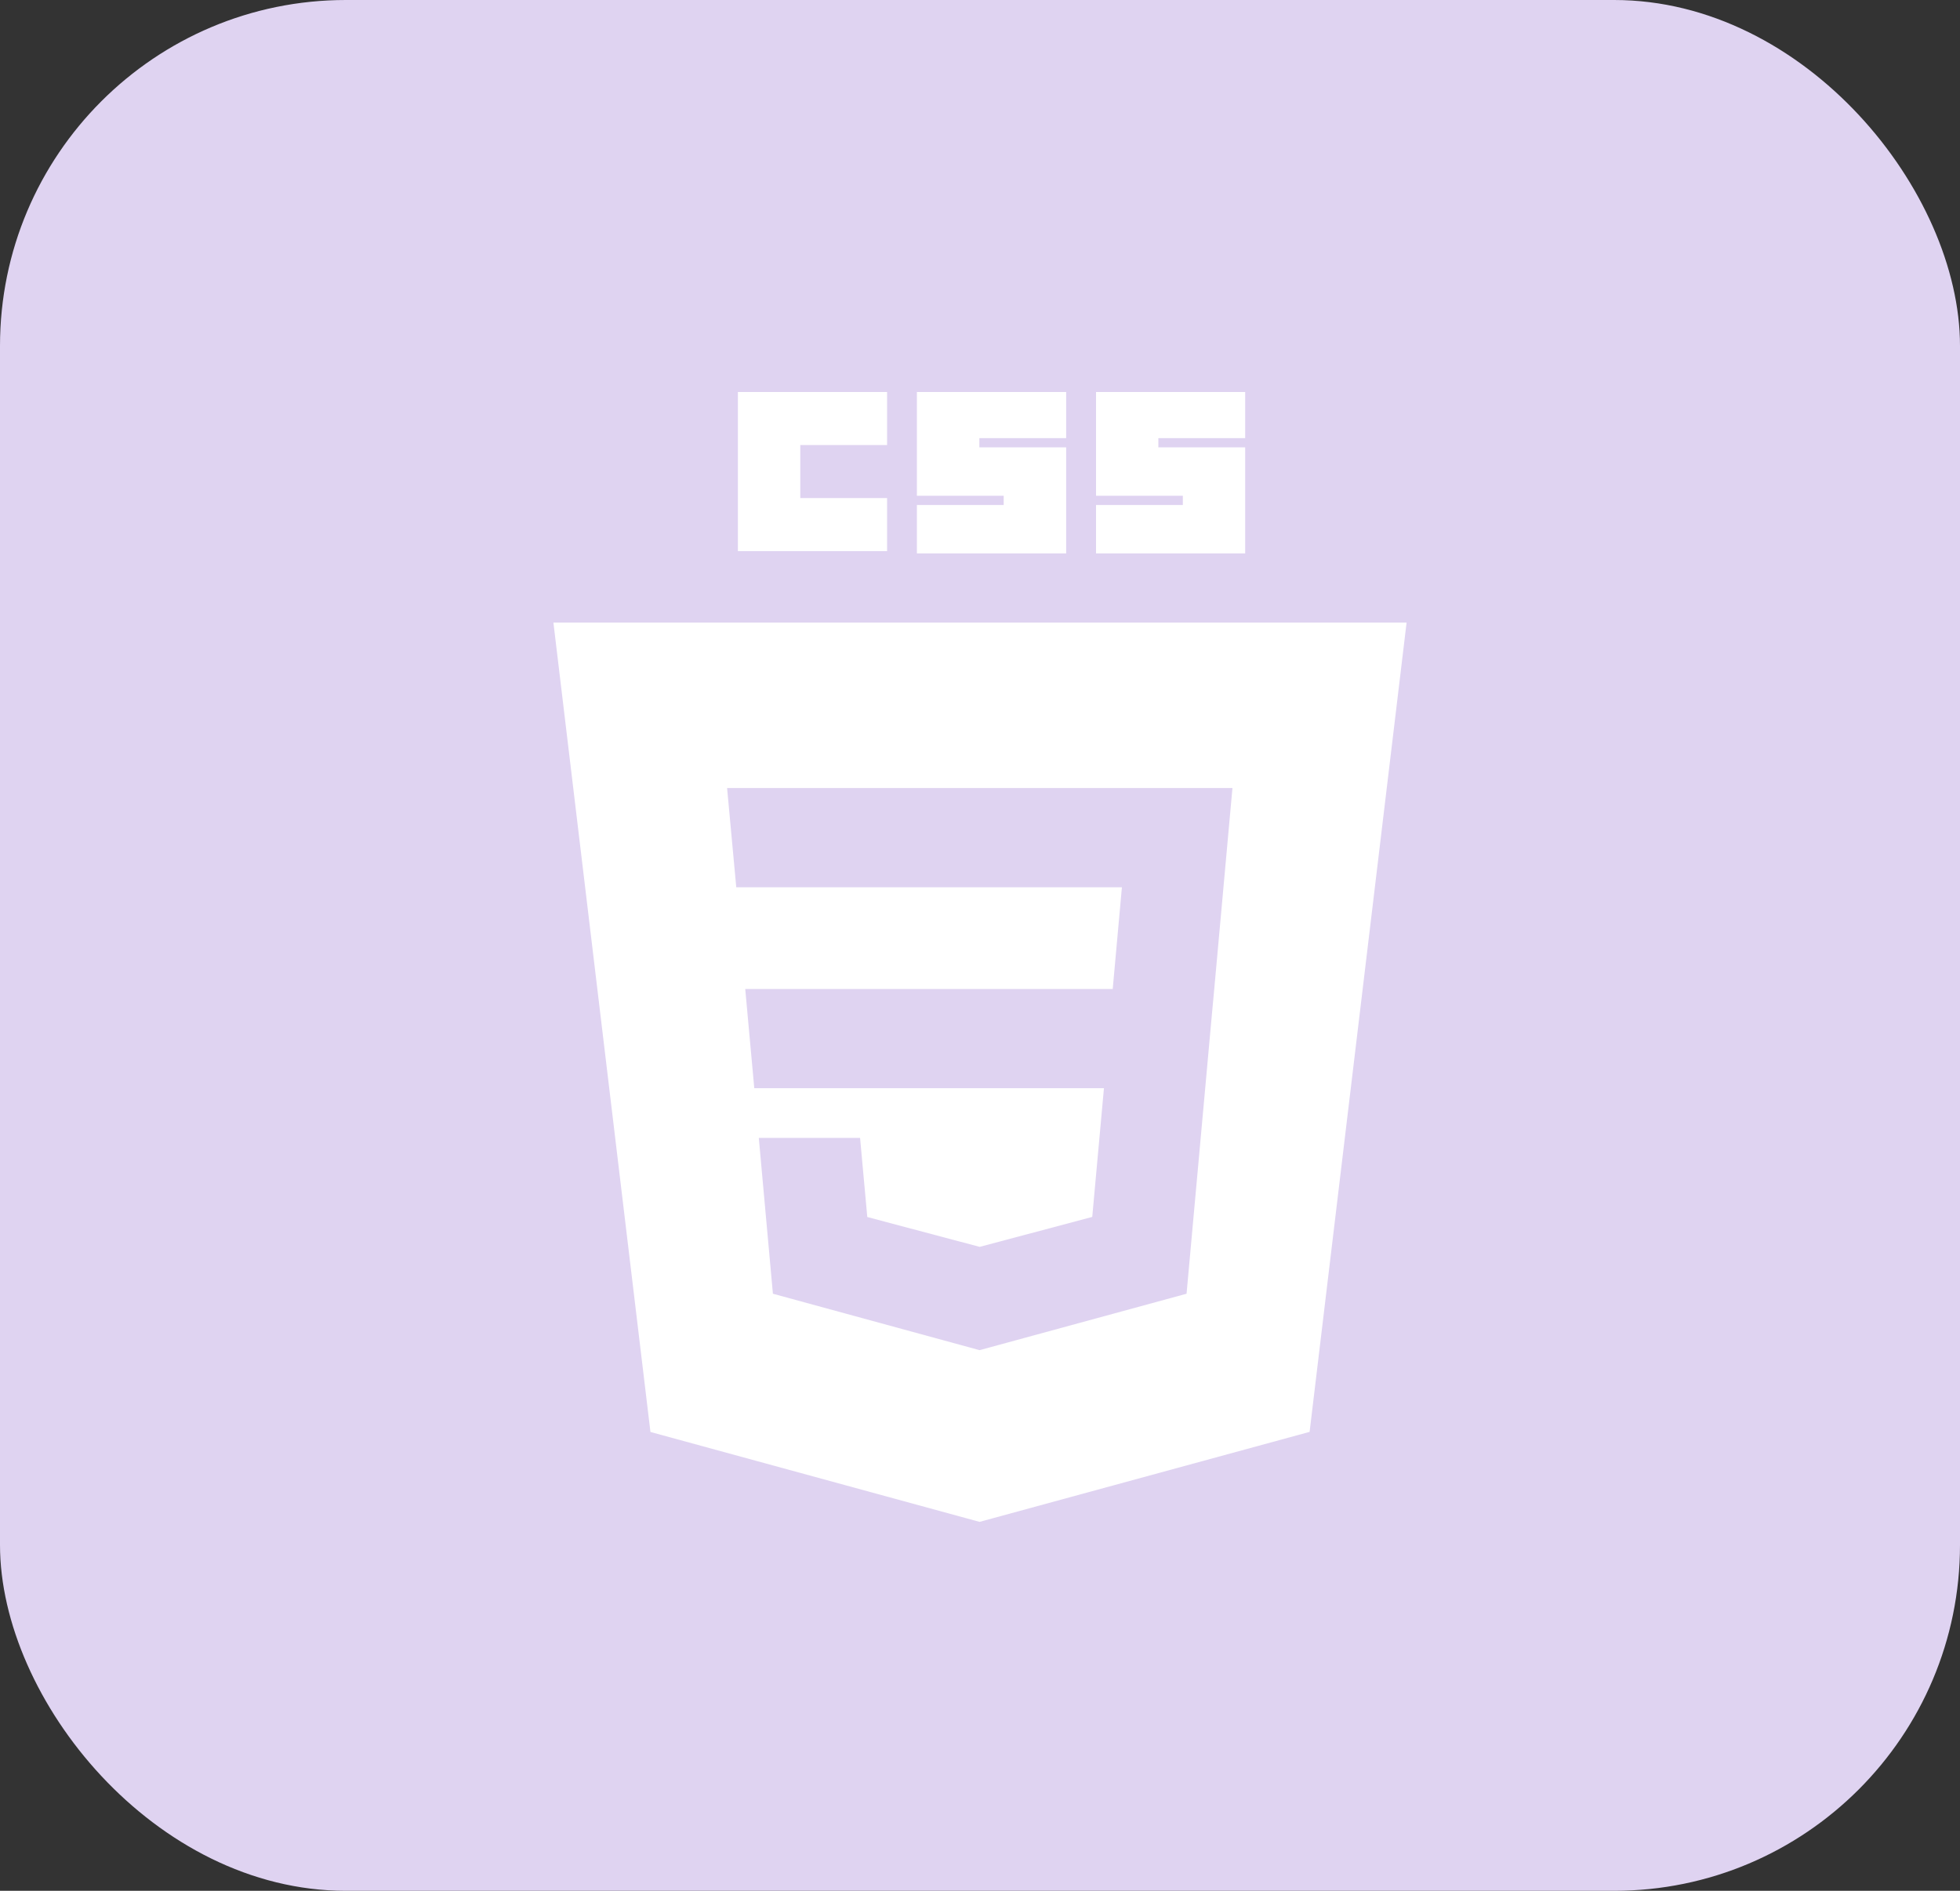 <svg width="85" height="82" viewBox="0 0 85 82" fill="none" xmlns="http://www.w3.org/2000/svg">
<rect x="0" y="0" width="85" height="82" fill="#333333" stroke="none"/>
<rect width="85" height="82" rx="15" fill="#DFD3F1"/>
<path fill-rule="evenodd" clip-rule="evenodd" d="M42.481 66L28.208 62.101L24 27H61L56.794 62.097L42.481 66ZM32.319 42.889L32.711 47.193H47.875L47.368 52.775L42.488 54.073H42.484L37.612 52.779L37.299 49.347H32.907L33.519 56.106L42.481 58.553L51.458 56.106L52.552 44.044L52.659 42.889L53.448 34.174H31.532L31.93 38.48H48.654L48.256 42.889H32.319Z" fill="white"/>
<path d="M32 17H38.471V19.3H34.706V21.6H38.471V23.9H32V17ZM39.763 17H46.237V19.001H42.472V19.4H46.237V24H39.763V21.901H43.528V21.5H39.763V17ZM47.532 17H54V19.001H50.235V19.4H54V24H47.532V21.901H51.297V21.5H47.532V17Z" fill="white"/>
</svg>
